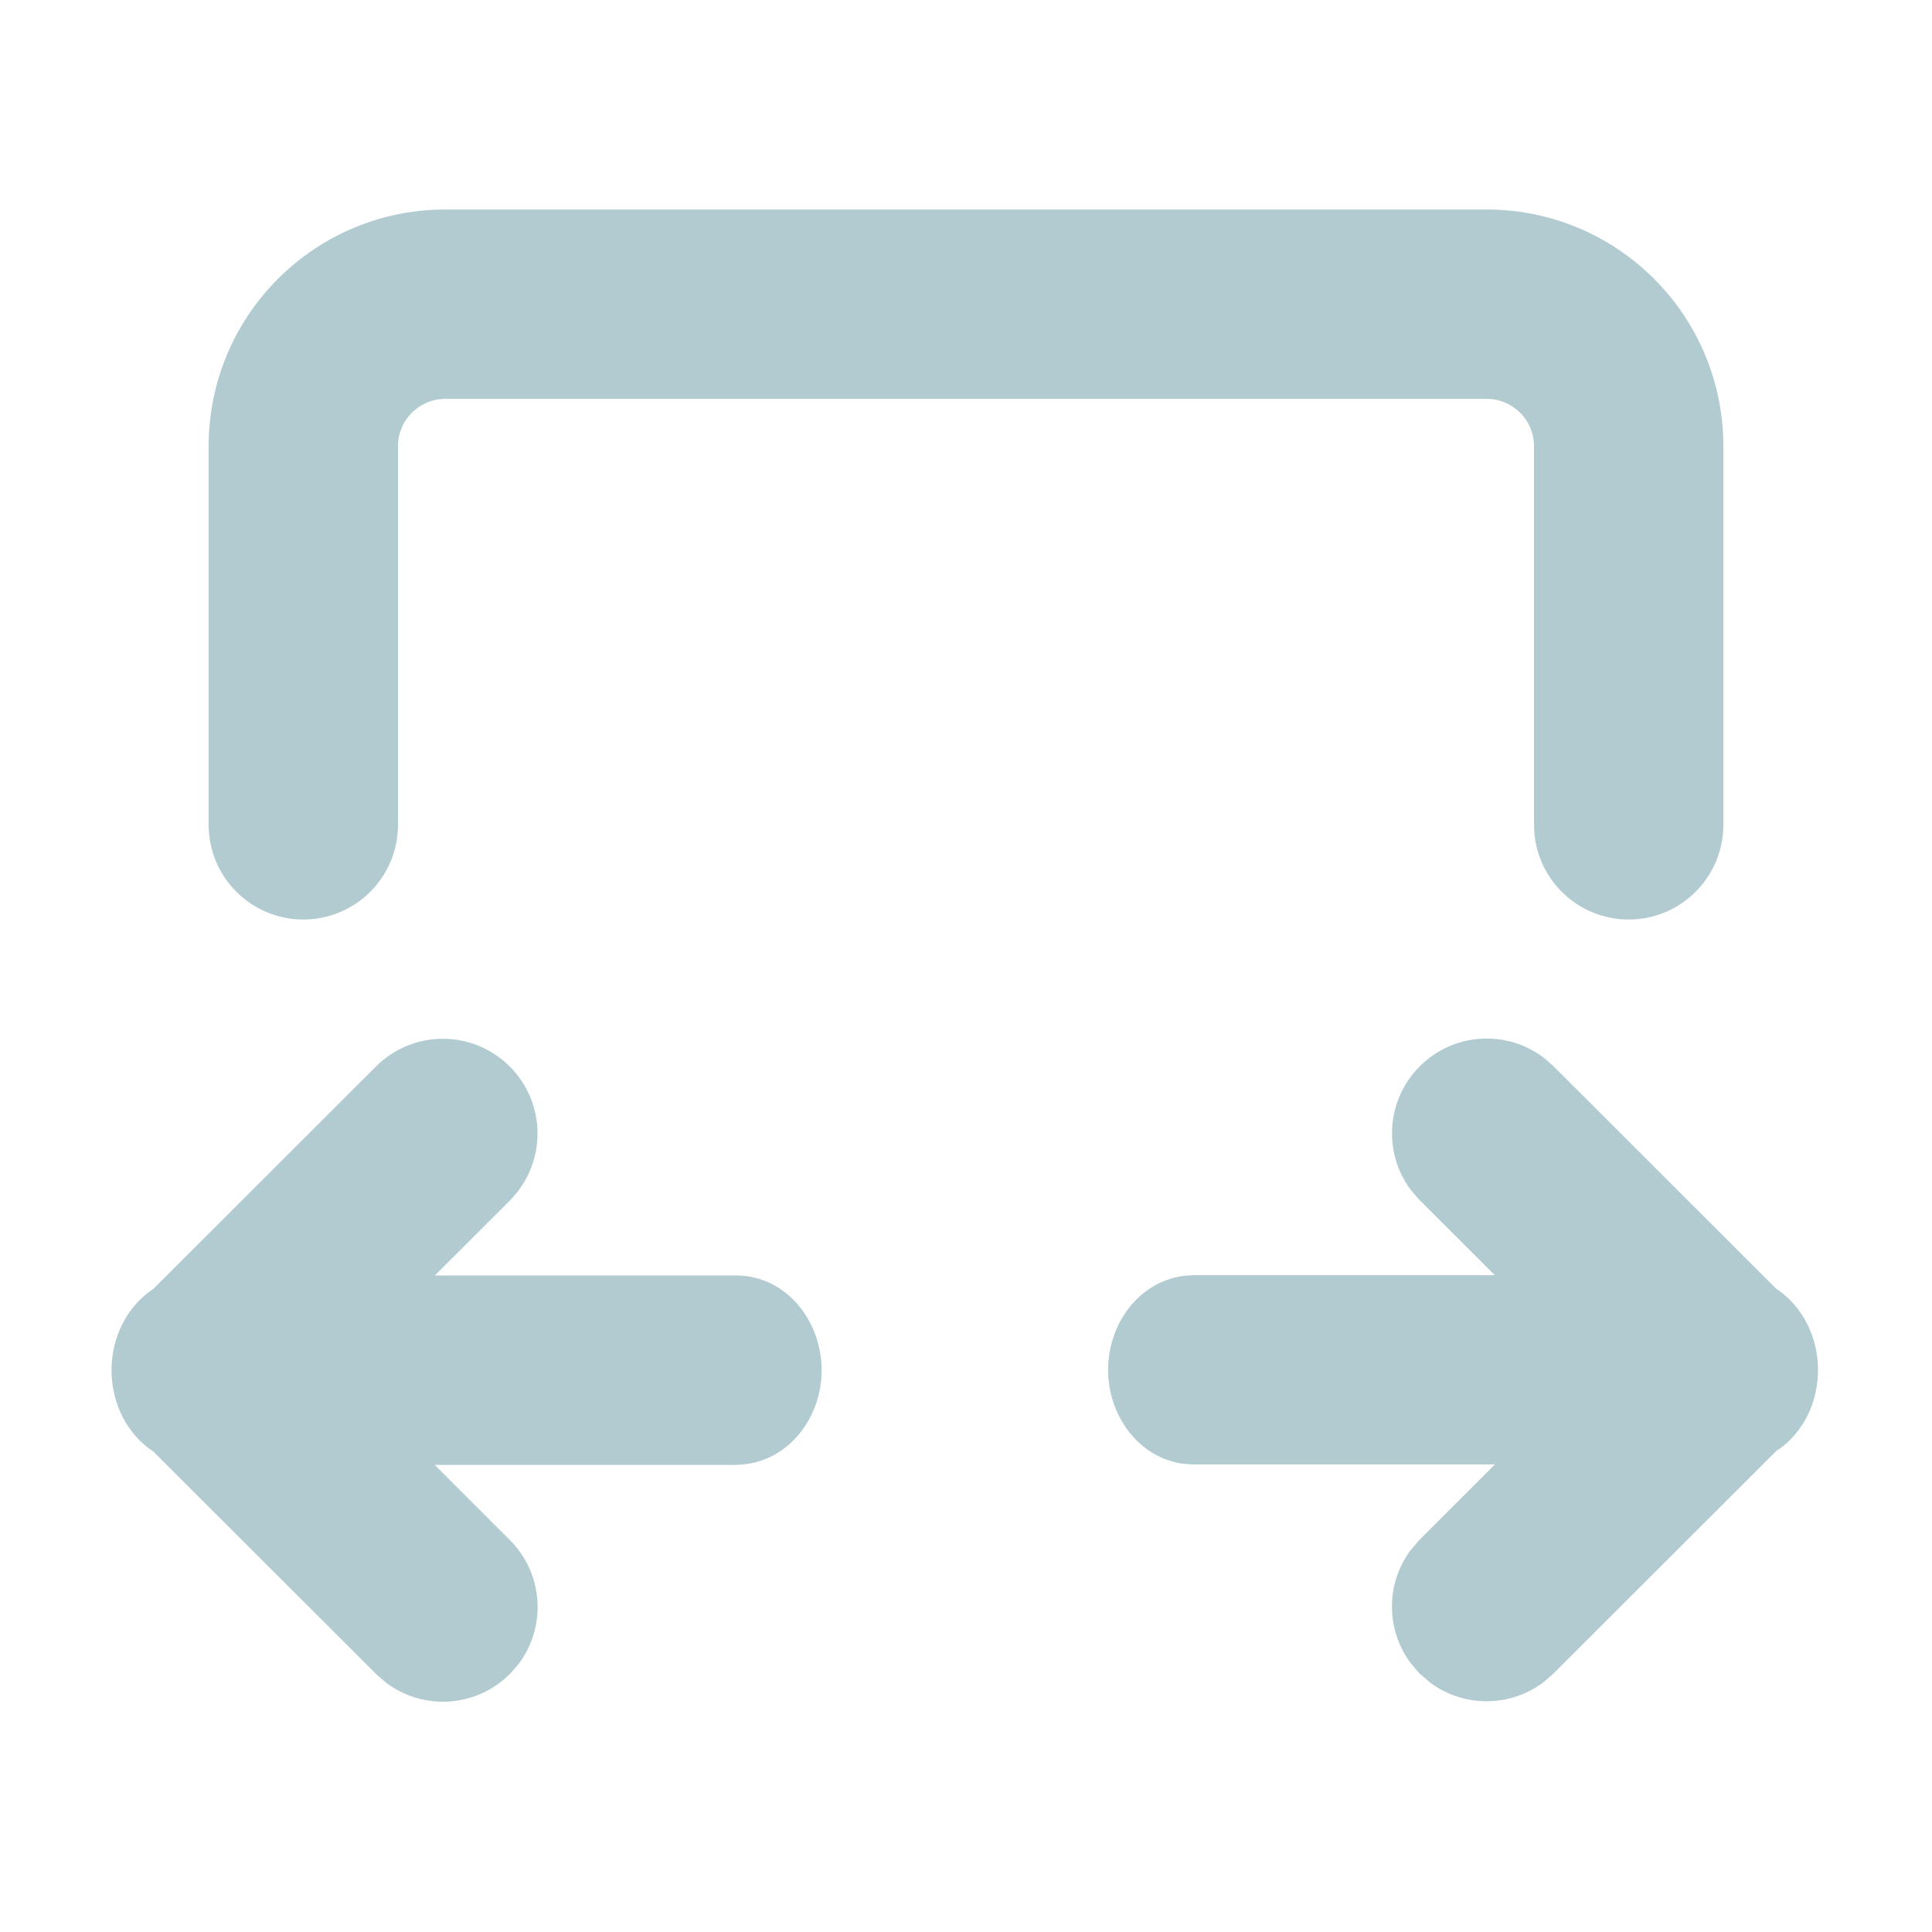 <?xml version="1.0" encoding="UTF-8" standalone="no"?>
<svg
   width="800"
   height="800"
   viewBox="0 0 24 24"
   fill="none"
   version="1.1"
   id="svg3"
   xmlns="http://www.w3.org/2000/svg"
   xmlns:svg="http://www.w3.org/2000/svg">
  <defs
     id="defs3" />
  <g
     id="SVGRepo_iconCarrier"
     transform="matrix(1.176,0,0,1.176,-2.112,-2.092)">
    <path
       d="m 17.5,3.992 c 1.381,0 2.5,1.119 2.5,2.5 v 4 c 0,0.552 -0.448,1 -1,1 -0.552,0 -1,-0.448 -1,-1 V 6.492 c 0,-0.276 -0.224,-0.5 -0.5,-0.5 h -11 c -0.276,0 -0.5,0.224 -0.5,0.5 v 4 c 0,0.552 -0.448,1 -1,1 -0.552,0 -1,-0.448 -1,-1 V 6.492 c 0,-1.381 1.119,-2.5 2.5,-2.5 z"
       fill="#b1cbd0"
       id="path1" />
    <path
       d="m 18.2,13.036 -0.098,-0.085 -0.007,-0.005 c -0.392,-0.291 -0.947,-0.259 -1.302,0.097 -0.355,0.355 -0.387,0.911 -0.097,1.302 l 0.005,0.007 0.085,0.098 0.8,0.799 h -3.189 l -0.108,0.008 -0.009,0.002 c -0.464,0.072 -0.779,0.511 -0.779,0.99 0,0.479 0.315,0.918 0.779,0.99 l 0.009,0.001 0.108,0.008 h 3.19 l -0.802,0.802 -0.093,0.11 -0.006,0.008 c -0.252,0.351 -0.249,0.829 0.01,1.177 l 0.005,0.007 0.091,0.106 0.117,0.099 0.008,0.006 c 0.352,0.252 0.829,0.249 1.177,-0.01 l 0.007,-0.005 0.098,-0.085 2.361,-2.358 0.065,-0.045 0.007,-0.006 C 20.861,16.87 21,16.574 21,16.251 c 0,-0.356 -0.17,-0.681 -0.443,-0.86 z"
       fill="#b1cbd0"
       id="path2" />
    <path
       d="m 7.274,14.355 -0.085,0.098 -0.8,0.799 h 3.18 c 0.531,-10e-5 0.906,0.48 0.906,1 0,0.479 -0.315,0.918 -0.779,0.99 L 9.686,17.244 9.578,17.253 H 6.388 l 0.794,0.794 c 0.355,0.355 0.387,0.911 0.097,1.302 l -0.005,0.007 -0.085,0.098 -0.006,0.006 C 6.827,19.817 6.272,19.849 5.88,19.558 L 5.873,19.553 5.775,19.468 3.418,17.114 c -0.274,-0.179 -0.444,-0.504 -0.444,-0.861 0,-0.356 0.17,-0.681 0.443,-0.86 l 2.35,-2.348 c 0.391,-0.391 1.024,-0.391 1.414,0 0.355,0.355 0.387,0.911 0.097,1.302 z"
       fill="#b1cbd0"
       id="path3" />
  </g>
</svg>
